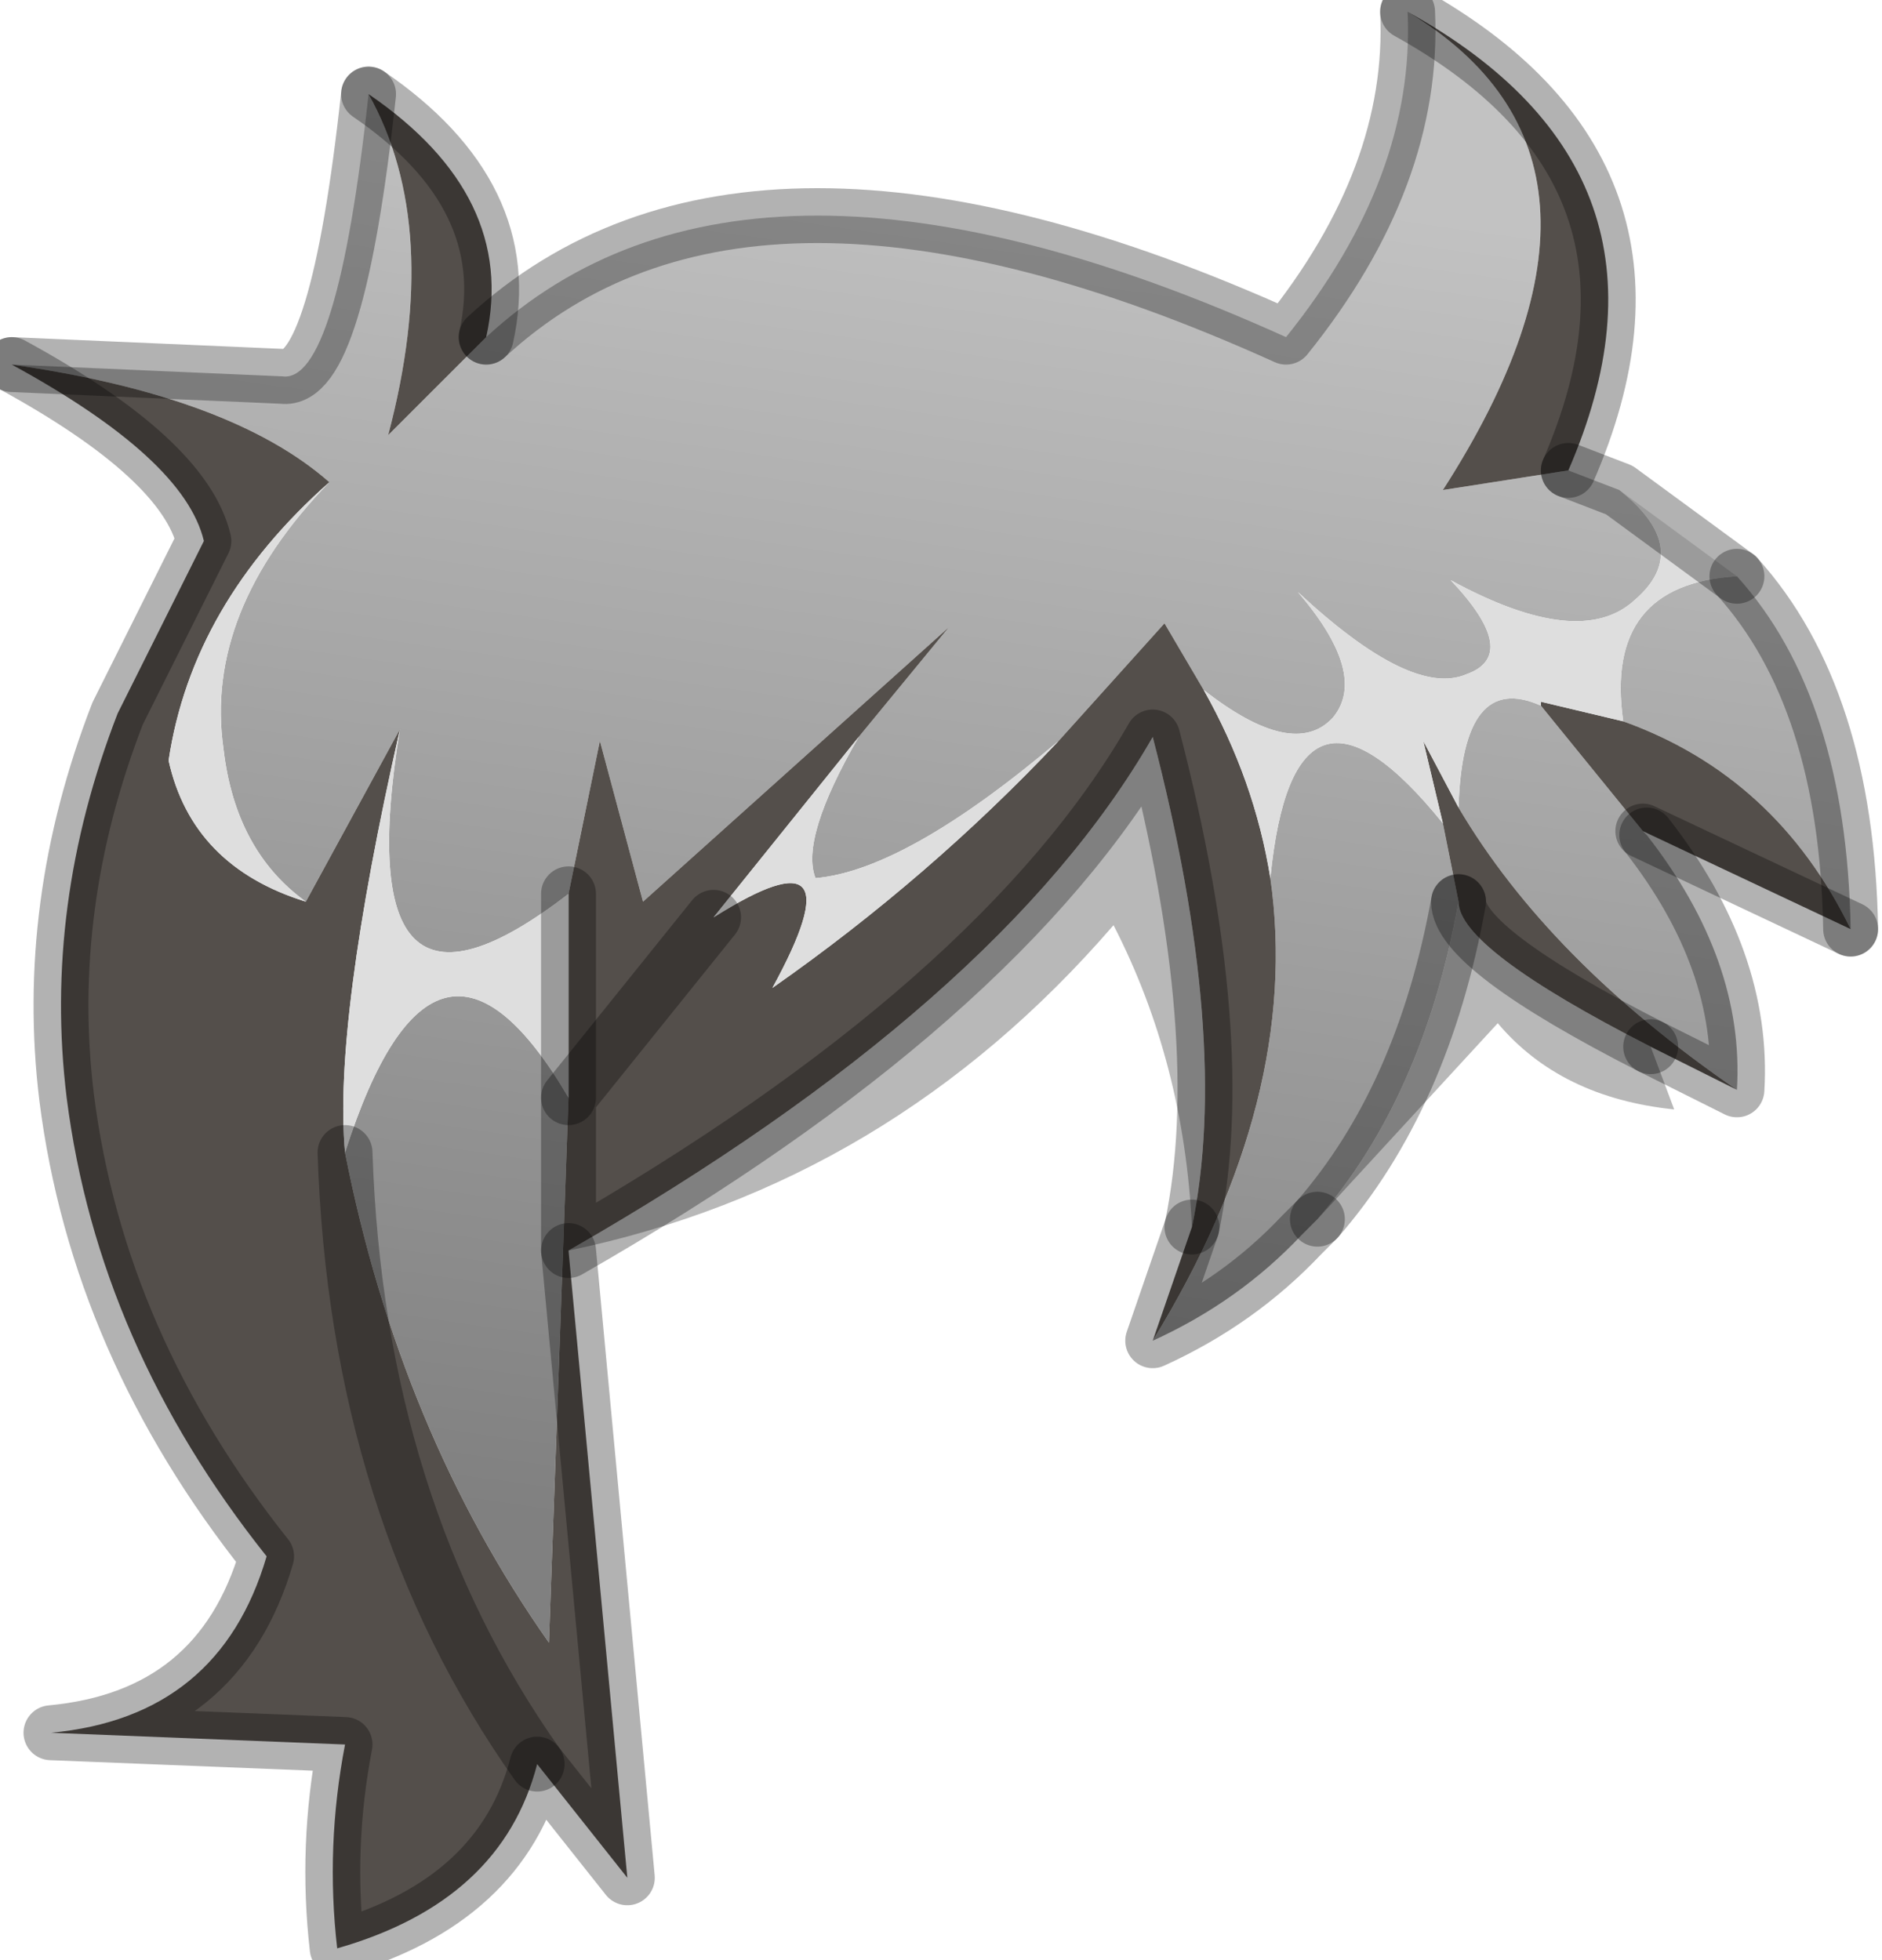 <?xml version="1.0" encoding="utf-8"?>
<svg version="1.1" id="Layer_1"
xmlns="http://www.w3.org/2000/svg"
xmlns:xlink="http://www.w3.org/1999/xlink"
width="24px" height="25px"
xml:space="preserve">
<g id="PathID_2165" transform="matrix(1, 0, 0, 1, 0.15, 0.15)">
<path style="fill:#000000;fill-opacity:0.278" d="M18.45 11.35Q18.45 11.95 20.9 13.2L21.2 14Q19.75 13.85 18.95 12.9L16.65 15.4Q18 13.85 18.45 11.35M15.05 15.5Q14.95 13.4 14.05 11.65Q11.2 14.95 7.1 15.8Q12.6 12.65 14.55 9.25Q15.55 13.1 15.05 15.5" />
<linearGradient
id="LinearGradID_675" gradientUnits="userSpaceOnUse" gradientTransform="matrix(0.001, -0.011, 0.007, 0.001, 6.1, 10)" spreadMethod ="pad" x1="-819.2" y1="0" x2="819.2" y2="0" >
<stop  offset="0" style="stop-color:#808080;stop-opacity:1" />
<stop  offset="1" style="stop-color:#C2C2C2;stop-opacity:1" />
</linearGradient>
<path style="fill:url(#LinearGradID_675) " d="M14.7 7.8L13.35 9.3Q11.4 10.95 10.25 11.05Q10.05 10.55 10.8 9.25L11.95 7.85L8.05 11.35L7.5 9.3L7.1 11.25Q4.25 13.45 4.95 9.15L3.75 11.35Q2.85 10.7 2.7 9.4Q2.45 7.65 4.05 6Q2.8 4.9 0 4.5L3.45 4.65Q4.15 4.75 4.55 1.05Q5.5 2.75 4.8 5.4L6.05 4.15Q9.4 1.05 16.25 4.15Q17.9 2.1 17.8 0Q20.95 1.9 18.25 6.1L19.85 5.85L20.5 6.1Q21.45 6.85 20.7 7.5Q20 8.15 18.35 7.25Q19.25 8.2 18.55 8.45Q17.85 8.75 16.4 7.4Q17.3 8.45 16.85 9Q16.35 9.55 15.2 8.65L14.7 7.8M16.65 15.4L16.45 15.6Q15.65 16.45 14.55 16.95Q16.45 13.85 16.05 11.05Q16.35 8 18.25 10.35L18.45 11.35Q18 13.85 16.65 15.4M20.8 10.45L20.85 10.5Q22.1 12.1 22 13.75Q19.6 12.1 18.45 10.15Q18.5 8.4 19.5 8.85L20.8 10.45M23.45 11.7Q22.5 9.75 20.55 9.05Q20.3 7.3 22 7.2Q23.4 8.75 23.45 11.7M7.1 13.85L6.85 20.8Q4.95 18.1 4.25 14.55Q5.4 10.95 7.1 13.85" />
<path style="fill:#544F4B;fill-opacity:1" d="M14.55 9.25Q12.6 12.65 7.1 15.8L7.1 13.85L8.95 11.55L7.1 13.85L7.1 11.25L7.5 9.3L8.05 11.35L11.95 7.85L10.8 9.25L8.95 11.55Q10.85 10.35 9.7 12.45Q11.7 11.05 13.35 9.3L14.7 7.8L15.2 8.65Q15.85 9.8 16.05 11.05Q16.45 13.85 14.55 16.95L15.05 15.5Q15.55 13.1 14.55 9.25M22 13.75L20.9 13.2Q18.45 11.95 18.45 11.35L18.25 10.35L18 9.3L18.45 10.15Q19.6 12.1 22 13.75M19.5 8.85L19.5 8.8L20.55 9.05Q22.5 9.75 23.45 11.7L20.8 10.45L19.5 8.85M19.85 5.85L18.25 6.1Q20.95 1.9 17.8 0Q21.5 2.05 19.85 5.85M6.05 4.15L4.8 5.4Q5.5 2.75 4.55 1.05Q6.45 2.35 6.05 4.15M4.25 14.55Q4.4 19.1 6.7 22.35Q4.4 19.1 4.25 14.55Q4.95 18.1 6.85 20.8L7.1 13.85L7.1 15.8L7.85 23.8L6.7 22.35Q6.25 24.1 4.15 24.7Q4 23.4 4.25 22.1L0.5 21.95Q2.65 21.75 3.25 19.7Q1.1 17 0.7 13.85Q0.4 11.4 1.35 8.95L2.45 6.75Q2.2 5.7 0 4.5Q2.8 4.9 4.05 6Q2.3 7.55 2 9.55Q2.3 10.9 3.75 11.35L4.95 9.15Q4.1 12.9 4.25 14.55" />
<path style="fill:#DEDEDE;fill-opacity:1" d="M22 7.2Q20.3 7.3 20.55 9.05L19.5 8.8L19.5 8.85Q18.5 8.4 18.45 10.15L18 9.3L18.25 10.35Q16.35 8 16.05 11.05Q15.85 9.8 15.2 8.65Q16.35 9.55 16.85 9Q17.3 8.45 16.4 7.4Q17.85 8.75 18.55 8.45Q19.25 8.2 18.35 7.25Q20 8.15 20.7 7.5Q21.45 6.85 20.5 6.1L22 7.2M2 9.55Q2.3 7.55 4.05 6Q2.45 7.65 2.7 9.4Q2.85 10.7 3.75 11.35Q2.3 10.9 2 9.55M7.1 13.85Q5.4 10.95 4.25 14.55Q4.1 12.9 4.95 9.15Q4.25 13.45 7.1 11.25L7.1 13.85M10.8 9.25Q10.05 10.55 10.25 11.05Q11.4 10.95 13.35 9.3Q11.7 11.05 9.7 12.45Q10.85 10.35 8.95 11.55L10.8 9.25" />
<path style="fill:none;stroke-width:0.7;stroke-linecap:round;stroke-linejoin:round;stroke-miterlimit:3;stroke:#000000;stroke-opacity:0.302" d="M22 7.2L20.5 6.1L19.85 5.85" />
<path style="fill:none;stroke-width:0.7;stroke-linecap:round;stroke-linejoin:round;stroke-miterlimit:3;stroke:#000000;stroke-opacity:0.302" d="M17.8 0Q17.9 2.1 16.25 4.15Q9.4 1.05 6.05 4.15" />
<path style="fill:none;stroke-width:0.7;stroke-linecap:round;stroke-linejoin:round;stroke-miterlimit:3;stroke:#000000;stroke-opacity:0.302" d="M4.55 1.05Q4.15 4.75 3.45 4.65L0 4.5" />
<path style="fill:none;stroke-width:0.7;stroke-linecap:round;stroke-linejoin:round;stroke-miterlimit:3;stroke:#000000;stroke-opacity:0.302" d="M23.45 11.7Q23.4 8.75 22 7.2" />
<path style="fill:none;stroke-width:0.7;stroke-linecap:round;stroke-linejoin:round;stroke-miterlimit:3;stroke:#000000;stroke-opacity:0.302" d="M23.45 11.7L20.8 10.45" />
<path style="fill:none;stroke-width:0.7;stroke-linecap:round;stroke-linejoin:round;stroke-miterlimit:3;stroke:#000000;stroke-opacity:0.302" d="M20.85 10.5Q22.1 12.1 22 13.75L20.9 13.2" />
<path style="fill:none;stroke-width:0.7;stroke-linecap:round;stroke-linejoin:round;stroke-miterlimit:3;stroke:#000000;stroke-opacity:0.302" d="M16.65 15.4L16.45 15.6Q15.65 16.45 14.55 16.95L15.05 15.5" />
<path style="fill:none;stroke-width:0.7;stroke-linecap:round;stroke-linejoin:round;stroke-miterlimit:3;stroke:#000000;stroke-opacity:0.302" d="M7.1 15.8L7.85 23.8L6.7 22.35Q6.25 24.1 4.15 24.7Q4 23.4 4.25 22.1L0.5 21.95Q2.65 21.75 3.25 19.7Q1.1 17 0.7 13.85Q0.4 11.4 1.35 8.95L2.45 6.75Q2.2 5.7 0 4.5" />
<path style="fill:none;stroke-width:0.7;stroke-linecap:round;stroke-linejoin:round;stroke-miterlimit:3;stroke:#000000;stroke-opacity:0.302" d="M18.45 11.35Q18.45 11.95 20.9 13.2" />
<path style="fill:none;stroke-width:0.7;stroke-linecap:round;stroke-linejoin:round;stroke-miterlimit:3;stroke:#000000;stroke-opacity:0.302" d="M6.05 4.15Q6.45 2.35 4.55 1.05" />
<path style="fill:none;stroke-width:0.7;stroke-linecap:round;stroke-linejoin:round;stroke-miterlimit:3;stroke:#000000;stroke-opacity:0.302" d="M8.95 11.55L7.1 13.85L7.1 15.8Q12.6 12.65 14.55 9.25Q15.55 13.1 15.05 15.5" />
<path style="fill:none;stroke-width:0.7;stroke-linecap:round;stroke-linejoin:round;stroke-miterlimit:3;stroke:#000000;stroke-opacity:0.302" d="M4.25 14.55Q4.4 19.1 6.7 22.35" />
<path style="fill:none;stroke-width:0.7;stroke-linecap:round;stroke-linejoin:round;stroke-miterlimit:3;stroke:#000000;stroke-opacity:0.302" d="M7.1 13.85L7.1 11.25" />
<path style="fill:none;stroke-width:0.7;stroke-linecap:round;stroke-linejoin:round;stroke-miterlimit:3;stroke:#000000;stroke-opacity:0.302" d="M18.45 11.35Q18 13.85 16.65 15.4" />
<path style="fill:none;stroke-width:0.7;stroke-linecap:round;stroke-linejoin:round;stroke-miterlimit:3;stroke:#000000;stroke-opacity:0.302" d="M17.8 0Q21.5 2.05 19.85 5.85" />
</g>
</svg>
